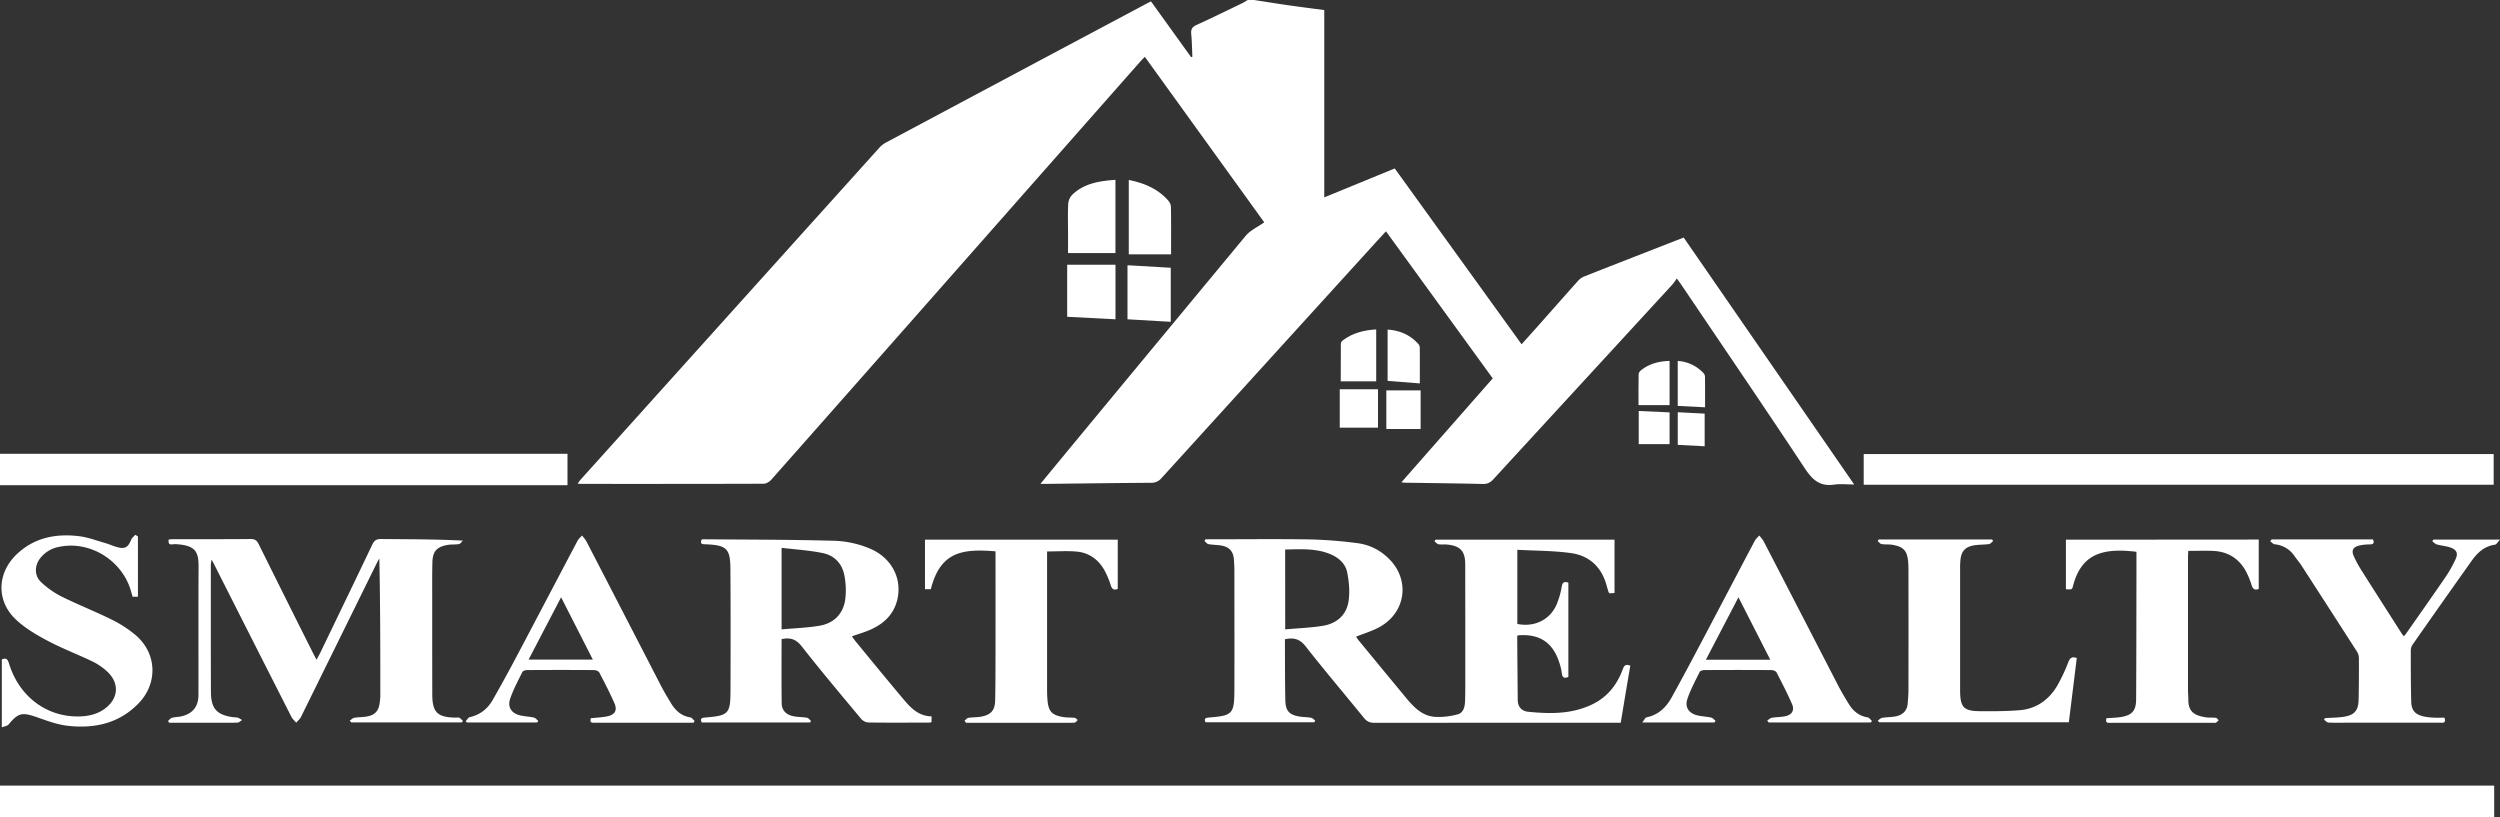 <svg xmlns="http://www.w3.org/2000/svg" viewBox="0 0 1988.75 649.92"><rect x="0" y="0" width="1988.75" height="649.92" fill="#333333" stroke="none"/><defs><style>.cls-1{fill:#fff;}</style></defs><g id="Capa_2" data-name="Capa 2"><g id="Capa_1-2" data-name="Capa 1"><path class="cls-1" d="M997.56,0c8.67,1.33,17.33,2.74,26,4,9.85,1.41,19.73,2.68,29.89,4V157L1109.52,134c33.59,46.55,67.06,92.95,100.9,139.87,4.9-5.47,9.44-10.49,13.93-15.54,10.17-11.47,20.29-23,30.52-34.39a14.35,14.35,0,0,1,5-3.87c26.29-10.38,52.63-20.61,79.51-31.1L1475,385.4c-5.73,0-11-.61-16.06.12-11.34,1.65-17.28-4-23.24-13-32.23-48.75-65.16-97-97.85-145.48-1-1.49-2.08-2.93-3.93-5.54a53,53,0,0,1-3.5,4.81q-71.21,77.44-142.4,154.9c-2.45,2.67-4.82,3.88-8.54,3.79-20.48-.5-41-.71-61.45-1-.78,0-1.57-.14-3.25-.29L1187.47,301,1102.54,184c-3.3,3.59-6.21,6.73-9.09,9.9Q1008.69,287.09,924,380.31a10.45,10.45,0,0,1-8.56,3.75c-27.32.17-54.63.55-82,.85-1.58,0-3.17,0-5.78,0,8.78-10.66,16.89-20.51,25-30.34Q921.81,271,991,187.53c3.62-4.34,9.38-6.89,14.7-10.66l-95-131.69c-1.56,1.64-2.91,3-4.16,4.41Q811.19,157.71,715.81,265.85q-51.07,57.9-102.23,115.74c-1.45,1.63-4,3.21-6.1,3.22-48.64.18-97.28.14-145.91.13-.5,0-1-.11-2-.22a27.21,27.21,0,0,1,2-2.82q118.82-132.09,237.7-264.11a20.59,20.59,0,0,1,5.38-4.33Q808.56,58,912.54,2.66c.86-.46,1.74-.89,3.07-1.56l31.93,44.37,1-.3c-.28-6.05-.34-12.12-.92-18.15-.36-3.69.76-5.59,4.23-7.17,12.26-5.58,24.35-11.53,36.49-17.38,1.46-.71,2.81-1.64,4.21-2.47Z"/><path class="cls-1" d="M0,624.92H1984.12v25H0Z"/><path class="cls-1" d="M0,361H451.44v25H0Z"/><path class="cls-1" d="M1289.3,574.93h-5.47q-95.19,0-190.39.07c-3.65,0-6-.94-8.41-3.87-15.39-19-31.3-37.67-46.39-56.94-4.52-5.77-9.24-7.25-16.48-5.67,0,2.08,0,4.34,0,6.6.09,14,0,28,.33,42,.19,8.64,3.25,11.72,12,13,2.79.41,5.67.32,8.43.85,1.2.23,2.22,1.43,3.33,2.19l-.74,1.42H959c-1.1-2.38-.69-3.52,2.49-3.77,19.08-1.5,20.4-2.85,20.47-22,.1-31.33,0-62.65,0-94,0-3.16-.14-6.33-.36-9.49-.45-6.55-3.47-10.13-9.88-11.31-3.42-.62-7-.52-10.4-1.16-1.18-.22-2.14-1.65-3.21-2.54L959,429h4.91c26.32,0,52.65-.31,79,.13a352.7,352.7,0,0,1,37.27,3,42.51,42.51,0,0,1,23.54,11.25c18.25,16.65,15.32,43.48-6.33,55.45-5.74,3.18-12.2,5.05-18.66,7.66.71,1,1.46,2.2,2.36,3.28q18.26,22.19,36.57,44.33c6.55,7.9,13.43,15.74,24.59,16.21a57.43,57.43,0,0,0,17.44-2.08c4.4-1.22,5.61-5.87,5.75-10.23.2-5.83.21-11.66.21-17.49q0-45.75-.06-91.48c0-10.76-4-14.94-14.84-15.88-2.15-.18-4.38.19-6.47-.23-1.16-.22-2.11-1.54-3.15-2.37l.83-1.26h142.39v42.42l-3.92.3c-.43-.52-.73-.73-.81-1-.55-1.74-1.08-3.5-1.56-5.26-4-14.73-13.8-23.81-28.58-25.81-13.9-1.89-28.07-1.79-42.45-2.59v59c13.51,2.76,26-3.25,31.27-15.51a65.61,65.61,0,0,0,4.09-14.33c.64-3.54,2.15-4,5.25-3v75c-3.29,1.35-4.89.55-5.23-3.16a39.06,39.06,0,0,0-1.83-7.76c-5.12-16.49-15.8-23.61-33.12-22.16-.18.27-.52.55-.52.82q.18,25.23.41,50.46c0,5.55,3.15,9,8.38,9.5,17.69,1.8,35.33,1.95,51.77-6.32,11.56-5.82,19-15.5,23.41-27.48,1-2.69,2.13-4.48,6-2.85C1294.35,544.33,1291.87,559.38,1289.3,574.93Zm-266.92-74.24c10.59-1,20.57-1.27,30.32-2.93,10.74-1.84,18.44-8.56,20.08-19.48,1.1-7.34.41-15.21-1-22.57-1.34-7.2-6.7-12.07-13.55-14.9-11.57-4.79-23.65-3.9-35.89-3.66Z"/><path class="cls-1" d="M278.23,573.28c1.16-.78,2.25-2,3.52-2.26,3.59-.6,7.33-.44,10.87-1.19,5.9-1.25,8.73-4.73,9.43-10.71a47.7,47.7,0,0,0,.49-5.47c0-36.32,0-72.64-.78-109.42-.77,1.42-1.58,2.81-2.29,4.26q-30,60.88-60,121.76c-.87,1.75-2.54,3.11-3.84,4.65-1.29-1.55-2.93-2.92-3.82-4.67Q201.27,510.15,170.89,450c-.67-1.33-1.38-2.65-2.52-4.82a27.42,27.42,0,0,0-.65,3.7c0,33.83-.06,67.65.07,101.47.05,13.48,4.65,18.44,18,20.24a19.55,19.55,0,0,1,3.47.32,17.76,17.76,0,0,1,3.27,1.91c-1.19.7-2.36,1.94-3.58,2-5,.23-10,.1-15,.1h-39.4l-.9-1.38c1.06-.89,2-2.23,3.2-2.55,2.55-.68,5.3-.58,7.86-1.23,8.75-2.2,13.16-7.84,13.17-17,.05-33.82-.1-67.65.09-101.47.07-12.27-2.12-17.65-18.69-18.42-2.12-.1-6,1.74-5.05-3.71,1.39-.09,2.83-.25,4.28-.25,20.33,0,40.65.09,61-.12,3.47,0,4.91,1.29,6.31,4.14q21.39,43.14,43,86.19c.81,1.62,1.67,3.22,3,5.71,1.21-2.3,2.14-3.93,3-5.63,13.8-28.62,27.64-57.22,41.3-85.91,1.57-3.29,3.3-4.54,7.06-4.5,21.31.22,42.61.11,65,1.27-1,.95-1.85,2.54-3,2.74-2.92.53-6,.17-8.93.66-8.87,1.49-12.07,5.15-12.29,14.08-.2,7.83-.14,15.67-.14,23.5,0,27.16,0,54.32.06,81.48.05,14.2,4.1,18.1,18.55,18.35,1,0,2.17-.31,3,.1a14.84,14.84,0,0,1,2.86,2.6l-.93,1.1H279.42Z"/><path class="cls-1" d="M621.75,508.44c0,17.21-.16,34.19.09,51.16.08,5.68,3.75,9.17,9.8,10.25,3.42.61,7,.51,10.39,1.15,1.18.22,2.13,1.68,3.18,2.58l-.93,1.16h-86c-1.21-2.49-.9-3.66,2.34-3.92,19.17-1.55,20.45-2.84,20.5-22,.09-32,.13-64-.07-95.95-.1-16.54-2.91-19.14-19.49-19.88-2.43-.11-5,.16-3.4-3.82A12.11,12.11,0,0,1,560,429c34.79.3,69.6.22,104.37,1.21a79.41,79.41,0,0,1,27.51,6.13c17.69,7.36,26.09,24.38,21.79,41.24-2.85,11.15-10.43,18.38-20.54,23-4.79,2.21-9.94,3.65-15.43,5.62.92,1.27,1.76,2.58,2.74,3.77,12.07,14.66,24.05,29.38,36.28,43.9,6.43,7.63,12.71,15.77,24.34,16v4.53a6.41,6.41,0,0,1-1.51.43c-16.32,0-32.65.14-49-.09a8.61,8.61,0,0,1-5.6-3c-15.88-19.06-31.87-38-47.18-57.56C633.28,508.41,628.56,506.94,621.75,508.44Zm0-72.65V500.7c10.53-1,20.68-1.26,30.57-3,11-2,18.22-9.19,20-20.29a60.32,60.32,0,0,0-.53-19.23c-1.64-9.46-7.74-16.23-17.08-18.16C644.06,437.78,633.13,437.17,621.74,435.79Z"/><path class="cls-1" d="M1482.57,385.6V361.21h501.14V385.6Z"/><path class="cls-1" d="M109.72,426.7v48H105.5c-.54-1.85-1.07-3.74-1.65-5.61C96.46,445.27,71.16,430,47.14,435a24.67,24.67,0,0,0-15.11,9c-4.65,6-4.83,13.95.68,19.1a69.13,69.13,0,0,0,16.17,11.4c13.09,6.5,26.75,11.85,39.85,18.33a93.86,93.86,0,0,1,19.19,12.43c16.85,14.39,17.82,38.1,2.49,54.07-15.6,16.25-35.43,20.48-56.82,18-8.45-1-16.72-4.18-24.86-7-11.23-3.86-14.27-3.17-21.92,6-1,1.19-3.17,1.39-5.36,2.27v-54c3.65-1.65,4.76.09,5.77,3.38,8.1,26.37,30.26,42.78,56.46,41.93,7.1-.23,13.85-1.85,19.71-6.15,10.87-8,11.86-20.24,2-29.43a48.5,48.5,0,0,0-11.86-8.15c-11.83-5.71-24.19-10.34-35.76-16.5-9-4.79-18.16-10.17-25.46-17.16C-3.1,477.73-2.24,455.8,13.21,441c14-13.36,31.13-16.65,49.53-14.48,7,.83,13.81,3.44,20.67,5.39,3.19.9,6.23,2.33,9.42,3.23,6.55,1.84,9,.45,11.55-5.84.62-1.49,2.15-2.59,3.26-3.87Z"/><path class="cls-1" d="M1807.13,429.09h80.57c1.09,2.58.74,3.89-2.48,4a37.09,37.09,0,0,0-8.87,1c-4.61,1.23-5.89,3.95-3.95,8.26a89.07,89.07,0,0,0,5.91,11c10.57,16.75,21.27,33.41,31.93,50.1.52.82,1.13,1.57,2,2.7.73-.84,1.29-1.37,1.73-2,10.5-15,21.08-30,31.41-45.06a100.57,100.57,0,0,0,8.06-14.31c2.09-4.52.85-7.42-3.8-9.12-3.54-1.29-7.46-1.54-11.12-2.55-1.33-.37-2.42-1.62-3.61-2.46l.77-1.37h53.11c-1.93,2-2.85,3.89-4,4-8.3,1.17-13.88,6.23-18.42,12.62q-23.71,33.38-47.17,66.93a8.52,8.52,0,0,0-1.42,4.62c0,13.49,0,27,.35,40.47.16,7.22,3,10.46,10.17,12.08a51.15,51.15,0,0,0,8.41.9c2.62.14,5.26,0,7.85,0,1.62,4.79-1.62,4-3.87,4q-36.72,0-73.44,0c-5,0-10,.15-15-.11-1.2-.06-2.32-1.47-3.49-2.26.26-.42.51-.85.76-1.27,5.11-.34,10.28-.3,15.31-1.12,8.12-1.33,11.22-5,11.43-13.16.28-11.15.29-22.32.25-33.47a10.05,10.05,0,0,0-1.51-5.11Q1853,484.16,1830.91,450c-1.71-2.65-3.81-5.05-5.61-7.65a21.37,21.37,0,0,0-15.79-9.37c-1.27-.16-2.39-1.58-3.58-2.42Z"/><path class="cls-1" d="M767.25,573.34c1-.8,2-2.13,3.16-2.31,3.44-.54,7-.32,10.4-1,7.51-1.44,10.67-5.06,10.84-12.66.26-12.32.27-24.65.28-37q.06-38,0-76V438.6c-27.2-2.35-44,.84-51.47,30.09h-4.64V429.28H889.17V468.5c-3.1,1.23-4.55.17-5.54-2.85a67.67,67.67,0,0,0-5-11.93c-4.75-8.48-12.1-13.94-21.8-14.89-7.69-.75-15.52-.15-23.88-.15v5.16q0,52.49,0,105c0,2.66.1,5.33.32,8,.76,9,3.42,12,12.26,13.54,3.09.54,6.31.31,9.44.68.84.1,1.58,1.12,2.37,1.71-.83.73-1.62,2-2.48,2.09-4.16.22-8.33.11-12.49.11h-73.9Z"/><path class="cls-1" d="M1796.82,429.22v39.29c-3,1.16-4.58.25-5.65-3a60.53,60.53,0,0,0-5.28-12.35c-5.49-9.21-13.89-14.23-24.58-14.86-6.63-.39-13.3-.07-20.55-.07-.07,1.75-.22,3.5-.22,5.26q0,52.74,0,105.47c0,2.5.27,5,.26,7.49,0,9.38,4.18,12.49,13.45,14.12,2.76.48,5.66.13,8.46.46.81.09,1.49,1.21,2.22,1.86a9.6,9.6,0,0,1-2.15,2,6.13,6.13,0,0,1-2.47.09q-40.23,0-80.45,0c-2.22,0-5.51.93-4.13-3.63,4-.33,8-.36,11.85-1,8.53-1.5,11.66-5.06,11.71-14,.2-31.48.19-63,.25-94.46,0-7.66,0-15.32,0-22.94-27-3.3-43.84,1.73-50.43,27.1-.78,3-.87,3-5.67,2.68v-39.4Z"/><path class="cls-1" d="M1493.75,573.2c1.21-.75,2.34-2,3.64-2.18,3.6-.6,7.33-.44,10.88-1.2,5.36-1.16,8.89-4.42,9.31-10.24.27-3.65.6-7.31.6-11q.08-46.74,0-93.47c0-2.67,0-5.34-.22-8-.75-9-3.67-12.25-12.71-13.74-2.77-.46-5.68-.1-8.45-.55-1.14-.19-2.08-1.55-3.11-2.38l.81-1.27h90.22l.84,1.23c-1.1.84-2.12,2.25-3.31,2.42-4.1.57-8.33.32-12.38,1.09-6.75,1.29-9.65,4.76-10.35,11.58a71.91,71.91,0,0,0-.25,7.49q0,47,0,94c0,1.17,0,2.33,0,3.5.25,12,3,15.12,15.12,15.25,10.64.11,21.32.1,31.92-.74,13.36-1,23.5-8.11,30.24-19.53a138.23,138.23,0,0,0,8.88-18.92c1.35-3.38,3-4.37,6.65-3.08-2.09,16.94-4.19,33.88-6.32,51.12H1494.9Z"/><path class="cls-1" d="M551.68,574.93H473.8c-2.31,0-5.09.5-3.75-3.57,4.24-.46,8.56-.65,12.76-1.46,6.3-1.2,8.47-4.69,6-10.41-3.66-8.37-7.88-16.5-12.12-24.6-.56-1-2.65-1.83-4-1.84q-26.73-.18-53.46,0c-1.27,0-3.25.62-3.7,1.53-3.45,7-7.18,13.92-9.69,21.25-2.32,6.78,1.09,11.69,8.12,13.3,3.55.82,7.27.93,10.82,1.73,1.27.29,2.27,1.7,3.39,2.6l-.84,1.25H371.43l-1-1c1.12-1.12,2.08-3,3.39-3.24C382,568.61,388,563.77,392,556.7q9.66-16.89,18.74-34.11c16.27-30.73,32.38-61.54,48.63-92.29.85-1.61,2.38-2.87,3.6-4.29a32.18,32.18,0,0,1,3.45,4.52q29.7,57.41,59.32,114.85c2.52,4.87,5.36,9.58,8.2,14.27,3.51,5.79,8.23,9.92,15.24,11.05,1.25.2,2.26,1.85,3.38,2.83C552.26,574,552,574.46,551.68,574.93Zm-105.32-99.8L420.5,524.69h51.09C463.17,508.15,455,492.09,446.36,475.13Z"/><path class="cls-1" d="M1405.82,573.2c1.22-.76,2.35-2,3.66-2.2,3.59-.62,7.33-.49,10.87-1.29,5.3-1.19,7.34-4.71,5.16-9.72-3.72-8.53-8-16.82-12.27-25.08-.55-1.06-2.64-1.85-4-1.86q-26.73-.18-53.47,0c-1.27,0-3.25.6-3.7,1.52-3.46,7-7.19,13.91-9.7,21.25-2.33,6.79,1.07,11.69,8.1,13.31,3.55.82,7.27.93,10.82,1.73,1.27.29,2.28,1.69,3.42,2.59l-.84,1.26H1306.4c1.57-1.91,2.35-3.85,3.49-4.09,9.45-1.94,15.63-8,20-16,8-14.42,15.72-28.95,23.42-43.51,14.22-26.92,28.33-53.9,42.56-80.81.86-1.62,2.38-2.88,3.59-4.31a31,31,0,0,1,3.47,4.51q29.7,57.39,59.32,114.84c2.6,5,5.53,9.87,8.48,14.69,3.44,5.64,8.15,9.53,15,10.65,1.26.2,2.28,1.84,3.41,2.82l-.86,1.2H1407Zm2.43-48.4-25.31-49.66c-8.81,16.9-17.25,33.06-25.91,49.66Z"/><path class="cls-1" d="M887.34,143.05v58.28H849.62V185c0-7.66-.26-15.33.16-23a11.63,11.63,0,0,1,3.25-7.13C862.51,145.79,874.61,144,887.34,143.05Z"/><path class="cls-1" d="M897.94,143.16c12.16,2.45,22.9,6.89,31.13,16.08a8.82,8.82,0,0,1,2.41,5.1c.2,12.62.11,25.25.11,38H897.94Z"/><path class="cls-1" d="M887.37,210.57V254l-38.43-2V210.57Z"/><path class="cls-1" d="M931.34,256l-34.41-2V211l34.41,2Z"/><path class="cls-1" d="M1094.77,303.33h-28.21c0-10.44,0-20.32.09-30.21,0-.9,1.07-2,1.93-2.64,7.56-5.59,16.23-7.81,26.19-8.44Z"/><path class="cls-1" d="M1129.48,305l-25.64-2V262.19c9.66.67,17.91,4.15,24.41,11.42a4.43,4.43,0,0,1,1.18,2.62C1129.52,285.67,1129.48,295.12,1129.48,305Z"/><path class="cls-1" d="M1065.77,340.19V309.64h30.42v30.55Z"/><path class="cls-1" d="M1130.1,341.27h-27.27V310.56h27.27Z"/><path class="cls-1" d="M1328.15,287.09V322.3h-24.71c0-8.66-.1-16.75.11-24.84,0-1.16,1.36-2.56,2.45-3.39C1312.45,289.15,1319.92,287.36,1328.15,287.09Z"/><path class="cls-1" d="M1334.64,322.89V287.14a30.51,30.51,0,0,1,20.06,9.22,5,5,0,0,1,1.61,2.89c.13,8.08.07,16.17.07,24.75Z"/><path class="cls-1" d="M1303.61,353.31V326.94l24.53,1.11v25.26Z"/><path class="cls-1" d="M1334.66,327.93l21.4,1.11V355l-21.4-1.11Z"/></g></g></svg>